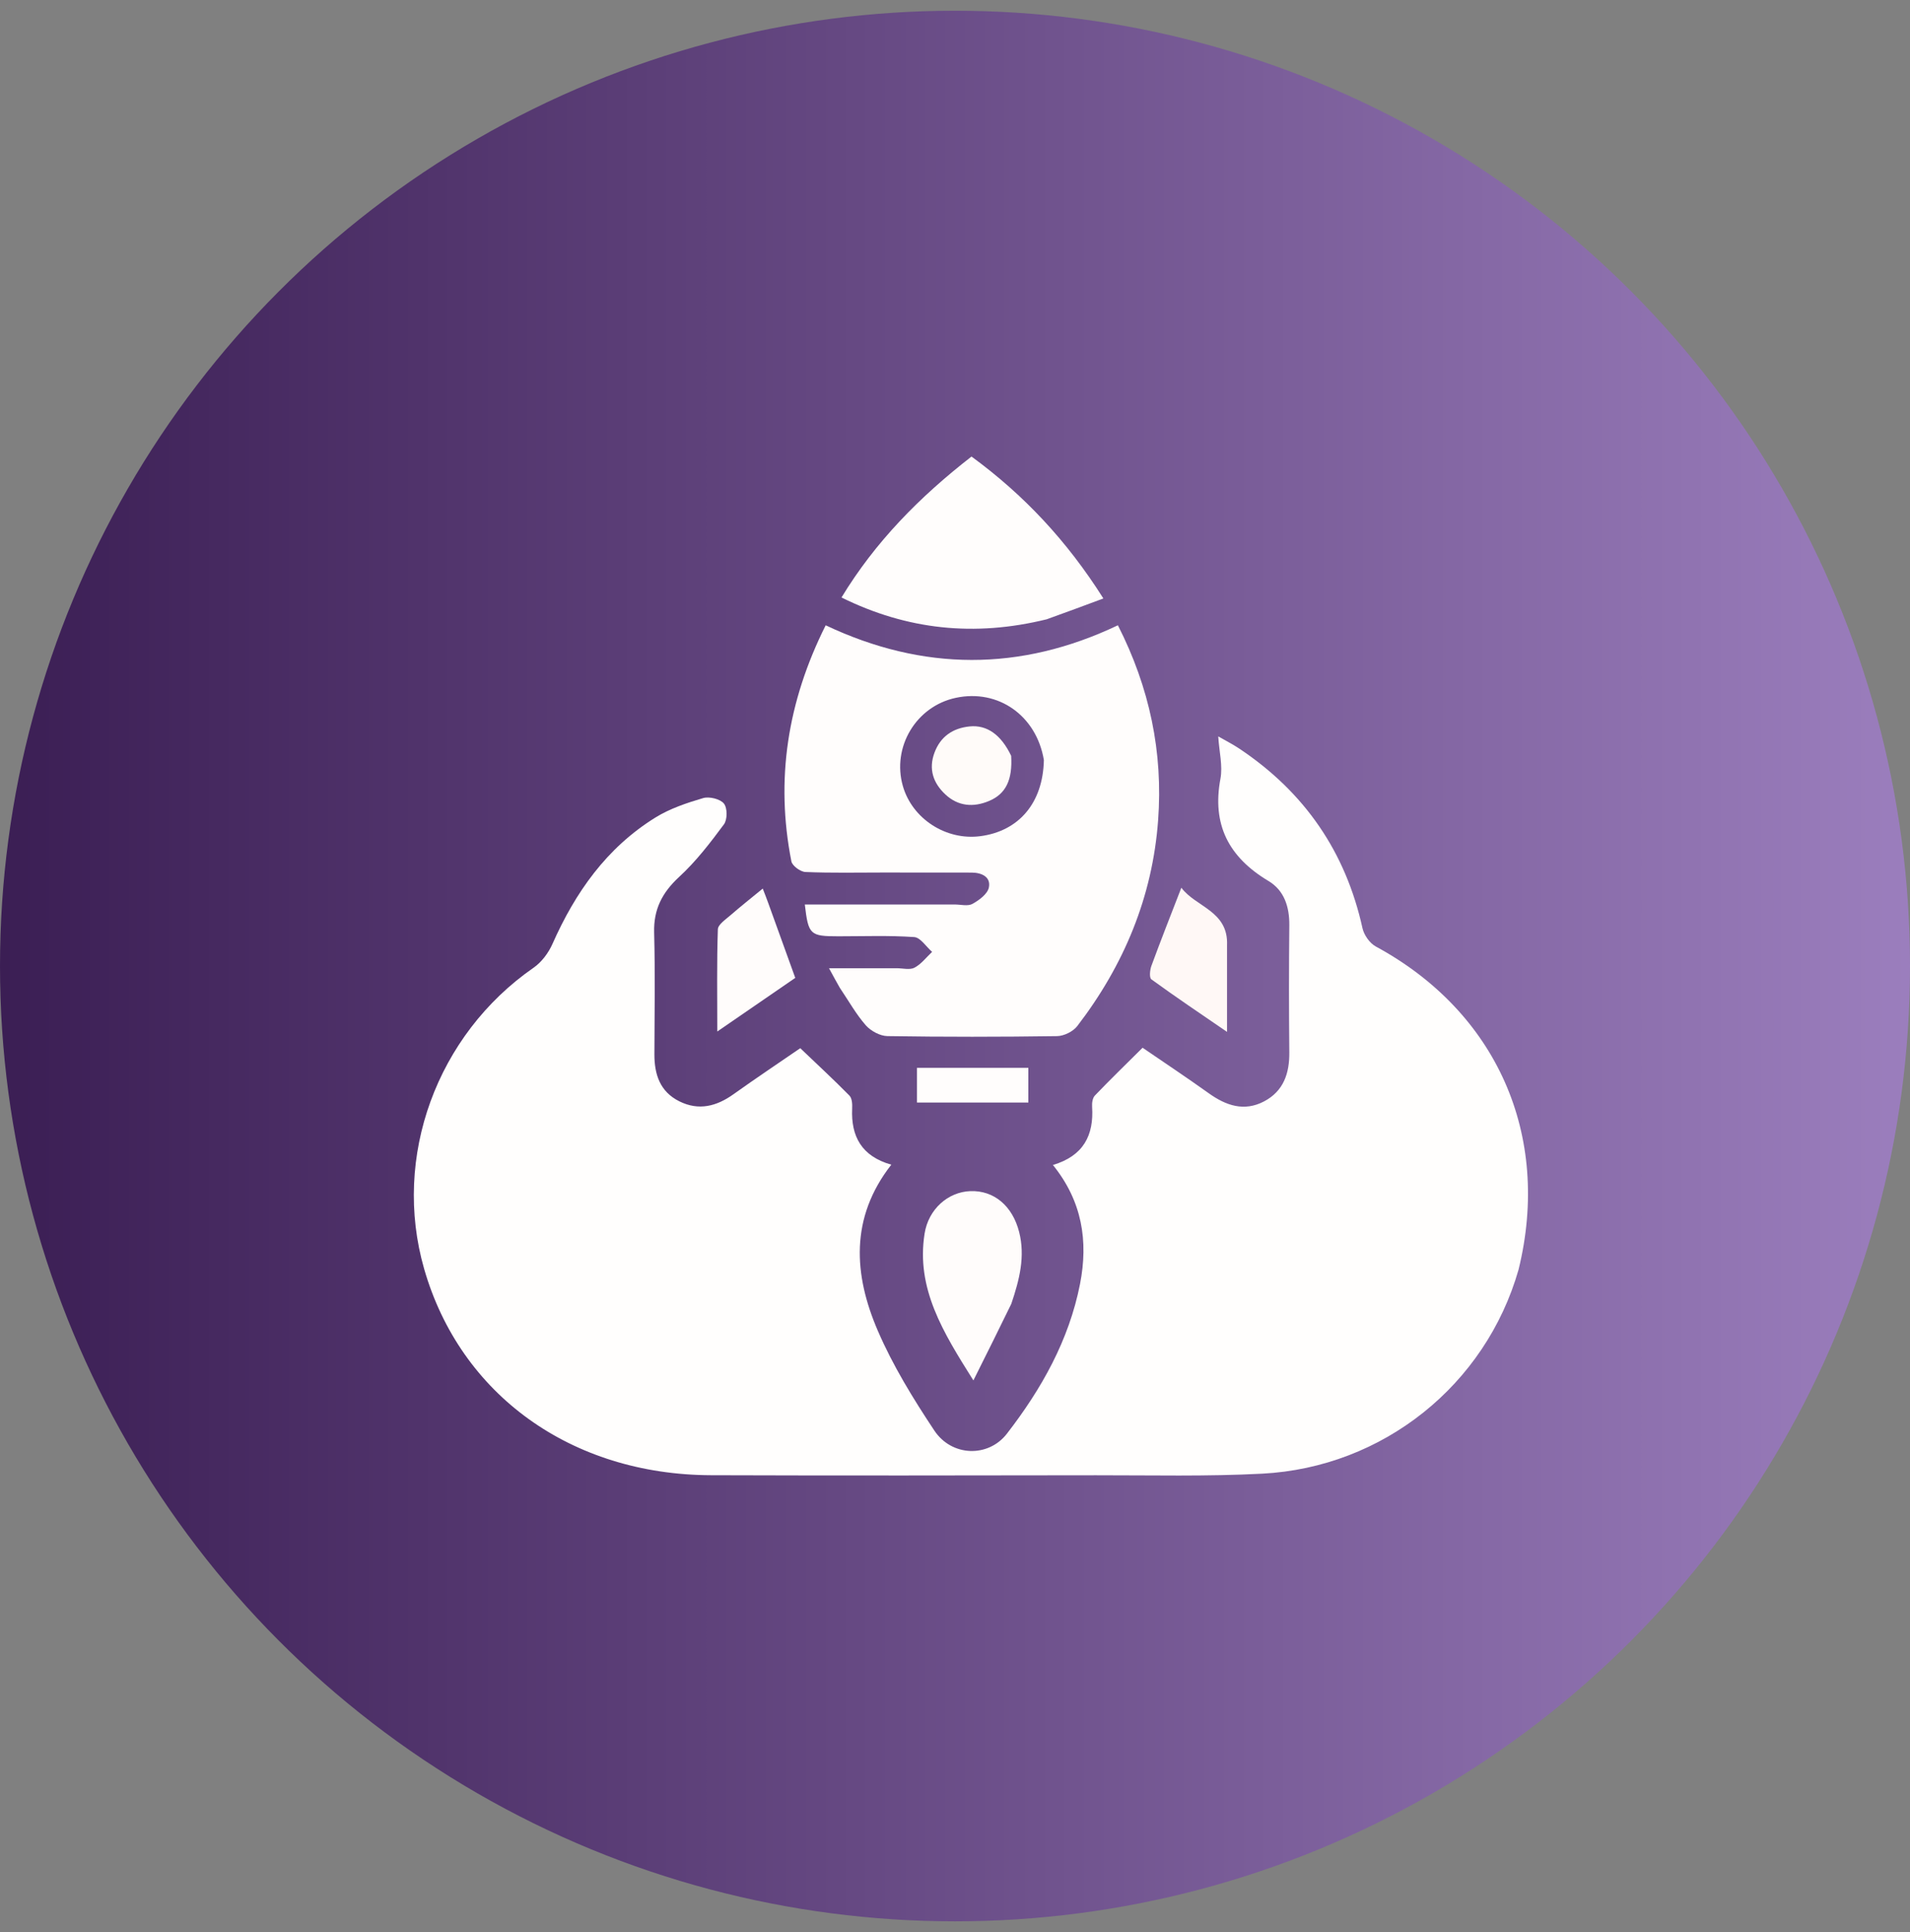 <svg width="89" height="90" viewBox="0 0 89 90" fill="none" xmlns="http://www.w3.org/2000/svg">
<rect x="0" y="0" width="89" height="90" fill="#808080" stroke="none"/>
<circle cx="44.5" cy="45" r="44.5" fill="url(#paint0_linear_984_9246)"/>
<path d="M70.76 59.142C69.225 64.515 64.446 68.353 58.815 68.647C56.24 68.782 53.653 68.718 51.071 68.721C45.092 68.729 39.113 68.74 33.134 68.719C26.609 68.696 21.445 64.964 19.762 59.102C18.268 53.895 20.352 48.206 24.862 45.079C25.24 44.817 25.559 44.386 25.745 43.965C26.804 41.578 28.258 39.498 30.539 38.083C31.21 37.667 31.999 37.402 32.767 37.176C33.052 37.093 33.565 37.22 33.733 37.433C33.899 37.642 33.898 38.177 33.732 38.402C33.096 39.26 32.435 40.123 31.649 40.846C30.852 41.58 30.453 42.362 30.481 43.436C30.53 45.324 30.5 47.214 30.493 49.103C30.49 50.039 30.746 50.851 31.659 51.304C32.558 51.75 33.386 51.537 34.175 50.974C35.237 50.217 36.324 49.491 37.29 48.827C38.09 49.591 38.854 50.297 39.581 51.036C39.705 51.163 39.718 51.437 39.708 51.64C39.649 52.933 40.147 53.861 41.532 54.254C39.595 56.733 39.777 59.381 40.905 61.993C41.605 63.616 42.552 65.156 43.537 66.638C44.346 67.856 46.05 67.908 46.919 66.784C48.535 64.696 49.811 62.427 50.325 59.815C50.718 57.814 50.426 55.953 49.063 54.268C50.492 53.842 50.975 52.877 50.889 51.555C50.877 51.381 50.908 51.147 51.019 51.032C51.718 50.302 52.444 49.598 53.241 48.806C54.19 49.456 55.269 50.172 56.321 50.924C57.125 51.5 57.97 51.795 58.901 51.306C59.814 50.825 60.088 49.993 60.078 49.018C60.058 47.047 60.058 45.076 60.078 43.105C60.087 42.249 59.846 41.48 59.105 41.037C57.242 39.923 56.469 38.4 56.869 36.273C56.981 35.675 56.812 35.026 56.766 34.303C57.126 34.51 57.445 34.671 57.739 34.867C60.802 36.906 62.706 39.697 63.487 43.236C63.557 43.554 63.822 43.935 64.108 44.09C69.733 47.135 72.299 52.868 70.76 59.142Z" fill="#FFFEFD"/>
<path d="M39.131 46.011C38.966 45.723 38.837 45.485 38.63 45.103C39.753 45.103 40.768 45.103 41.783 45.102C42.063 45.102 42.395 45.192 42.612 45.077C42.929 44.909 43.164 44.594 43.433 44.341C43.156 44.1 42.892 43.671 42.599 43.651C41.426 43.57 40.245 43.615 39.066 43.615C37.744 43.614 37.668 43.546 37.502 42.134C39.833 42.134 42.157 42.134 44.481 42.133C44.761 42.133 45.096 42.224 45.309 42.107C45.623 41.935 46.012 41.646 46.077 41.348C46.182 40.856 45.755 40.648 45.271 40.647C43.897 40.644 42.522 40.644 41.148 40.644C39.941 40.644 38.734 40.671 37.53 40.62C37.297 40.611 36.916 40.33 36.876 40.124C36.126 36.319 36.692 32.686 38.474 29.128C43.005 31.268 47.539 31.292 52.09 29.127C53.568 32.029 54.2 35.043 53.964 38.217C53.7 41.774 52.379 44.956 50.197 47.798C50.005 48.048 49.578 48.261 49.257 48.265C46.621 48.303 43.984 48.305 41.348 48.264C41.003 48.258 40.571 48.021 40.34 47.757C39.889 47.242 39.551 46.633 39.131 46.011ZM48.641 35.403C48.296 33.339 46.521 32.085 44.539 32.506C42.689 32.899 41.549 34.8 42.072 36.62C42.511 38.143 44.083 39.16 45.679 38.951C47.465 38.718 48.601 37.415 48.641 35.403Z" fill="#FFFDFC"/>
<path d="M48.771 28.849C45.422 29.672 42.274 29.345 39.211 27.832C40.782 25.245 42.841 23.153 45.269 21.267C47.709 23.051 49.724 25.202 51.414 27.878C50.522 28.21 49.68 28.523 48.771 28.849Z" fill="#FFFDFC"/>
<path d="M47.123 60.737C46.559 61.897 46.011 62.994 45.357 64.303C43.943 62.059 42.679 60.024 43.083 57.464C43.264 56.319 44.179 55.522 45.217 55.485C46.319 55.446 47.18 56.176 47.489 57.39C47.779 58.529 47.505 59.605 47.123 60.737Z" fill="#FFFCFB"/>
<path d="M57.176 44.037C57.176 45.363 57.176 46.614 57.176 48.068C55.898 47.192 54.759 46.427 53.652 45.621C53.546 45.544 53.581 45.183 53.653 44.989C54.086 43.809 54.549 42.639 55.047 41.352C55.717 42.254 57.246 42.431 57.176 44.037Z" fill="#FFF8F6"/>
<path d="M35.792 42.05C36.219 43.241 36.628 44.369 37.057 45.552C35.907 46.343 34.743 47.143 33.423 48.05C33.423 46.369 33.398 44.829 33.45 43.291C33.457 43.067 33.807 42.835 34.03 42.641C34.506 42.227 35.002 41.835 35.541 41.392C35.642 41.65 35.708 41.818 35.792 42.05Z" fill="#FFFCFB"/>
<path d="M46.437 49.743C46.965 49.743 47.41 49.743 47.917 49.743C47.917 50.284 47.917 50.787 47.917 51.358C46.233 51.358 44.515 51.358 42.728 51.358C42.728 50.852 42.728 50.328 42.728 49.743C43.955 49.743 45.154 49.743 46.437 49.743Z" fill="#FFFDFC"/>
<path d="M47.117 35.208C47.185 36.334 46.868 36.984 46.084 37.312C45.354 37.619 44.642 37.558 44.053 37.008C43.483 36.478 43.261 35.826 43.542 35.066C43.819 34.317 44.389 33.92 45.177 33.839C45.986 33.755 46.648 34.224 47.117 35.208Z" fill="#FFFBF9"/>
<defs>
<linearGradient id="paint0_linear_984_9246" x1="0" y1="45" x2="89" y2="45" gradientUnits="userSpaceOnUse">
<stop stop-color="#3B1E54"/>
<stop offset="1" stop-color="#9B7EBD"/>
</linearGradient>
</defs>
</svg>
